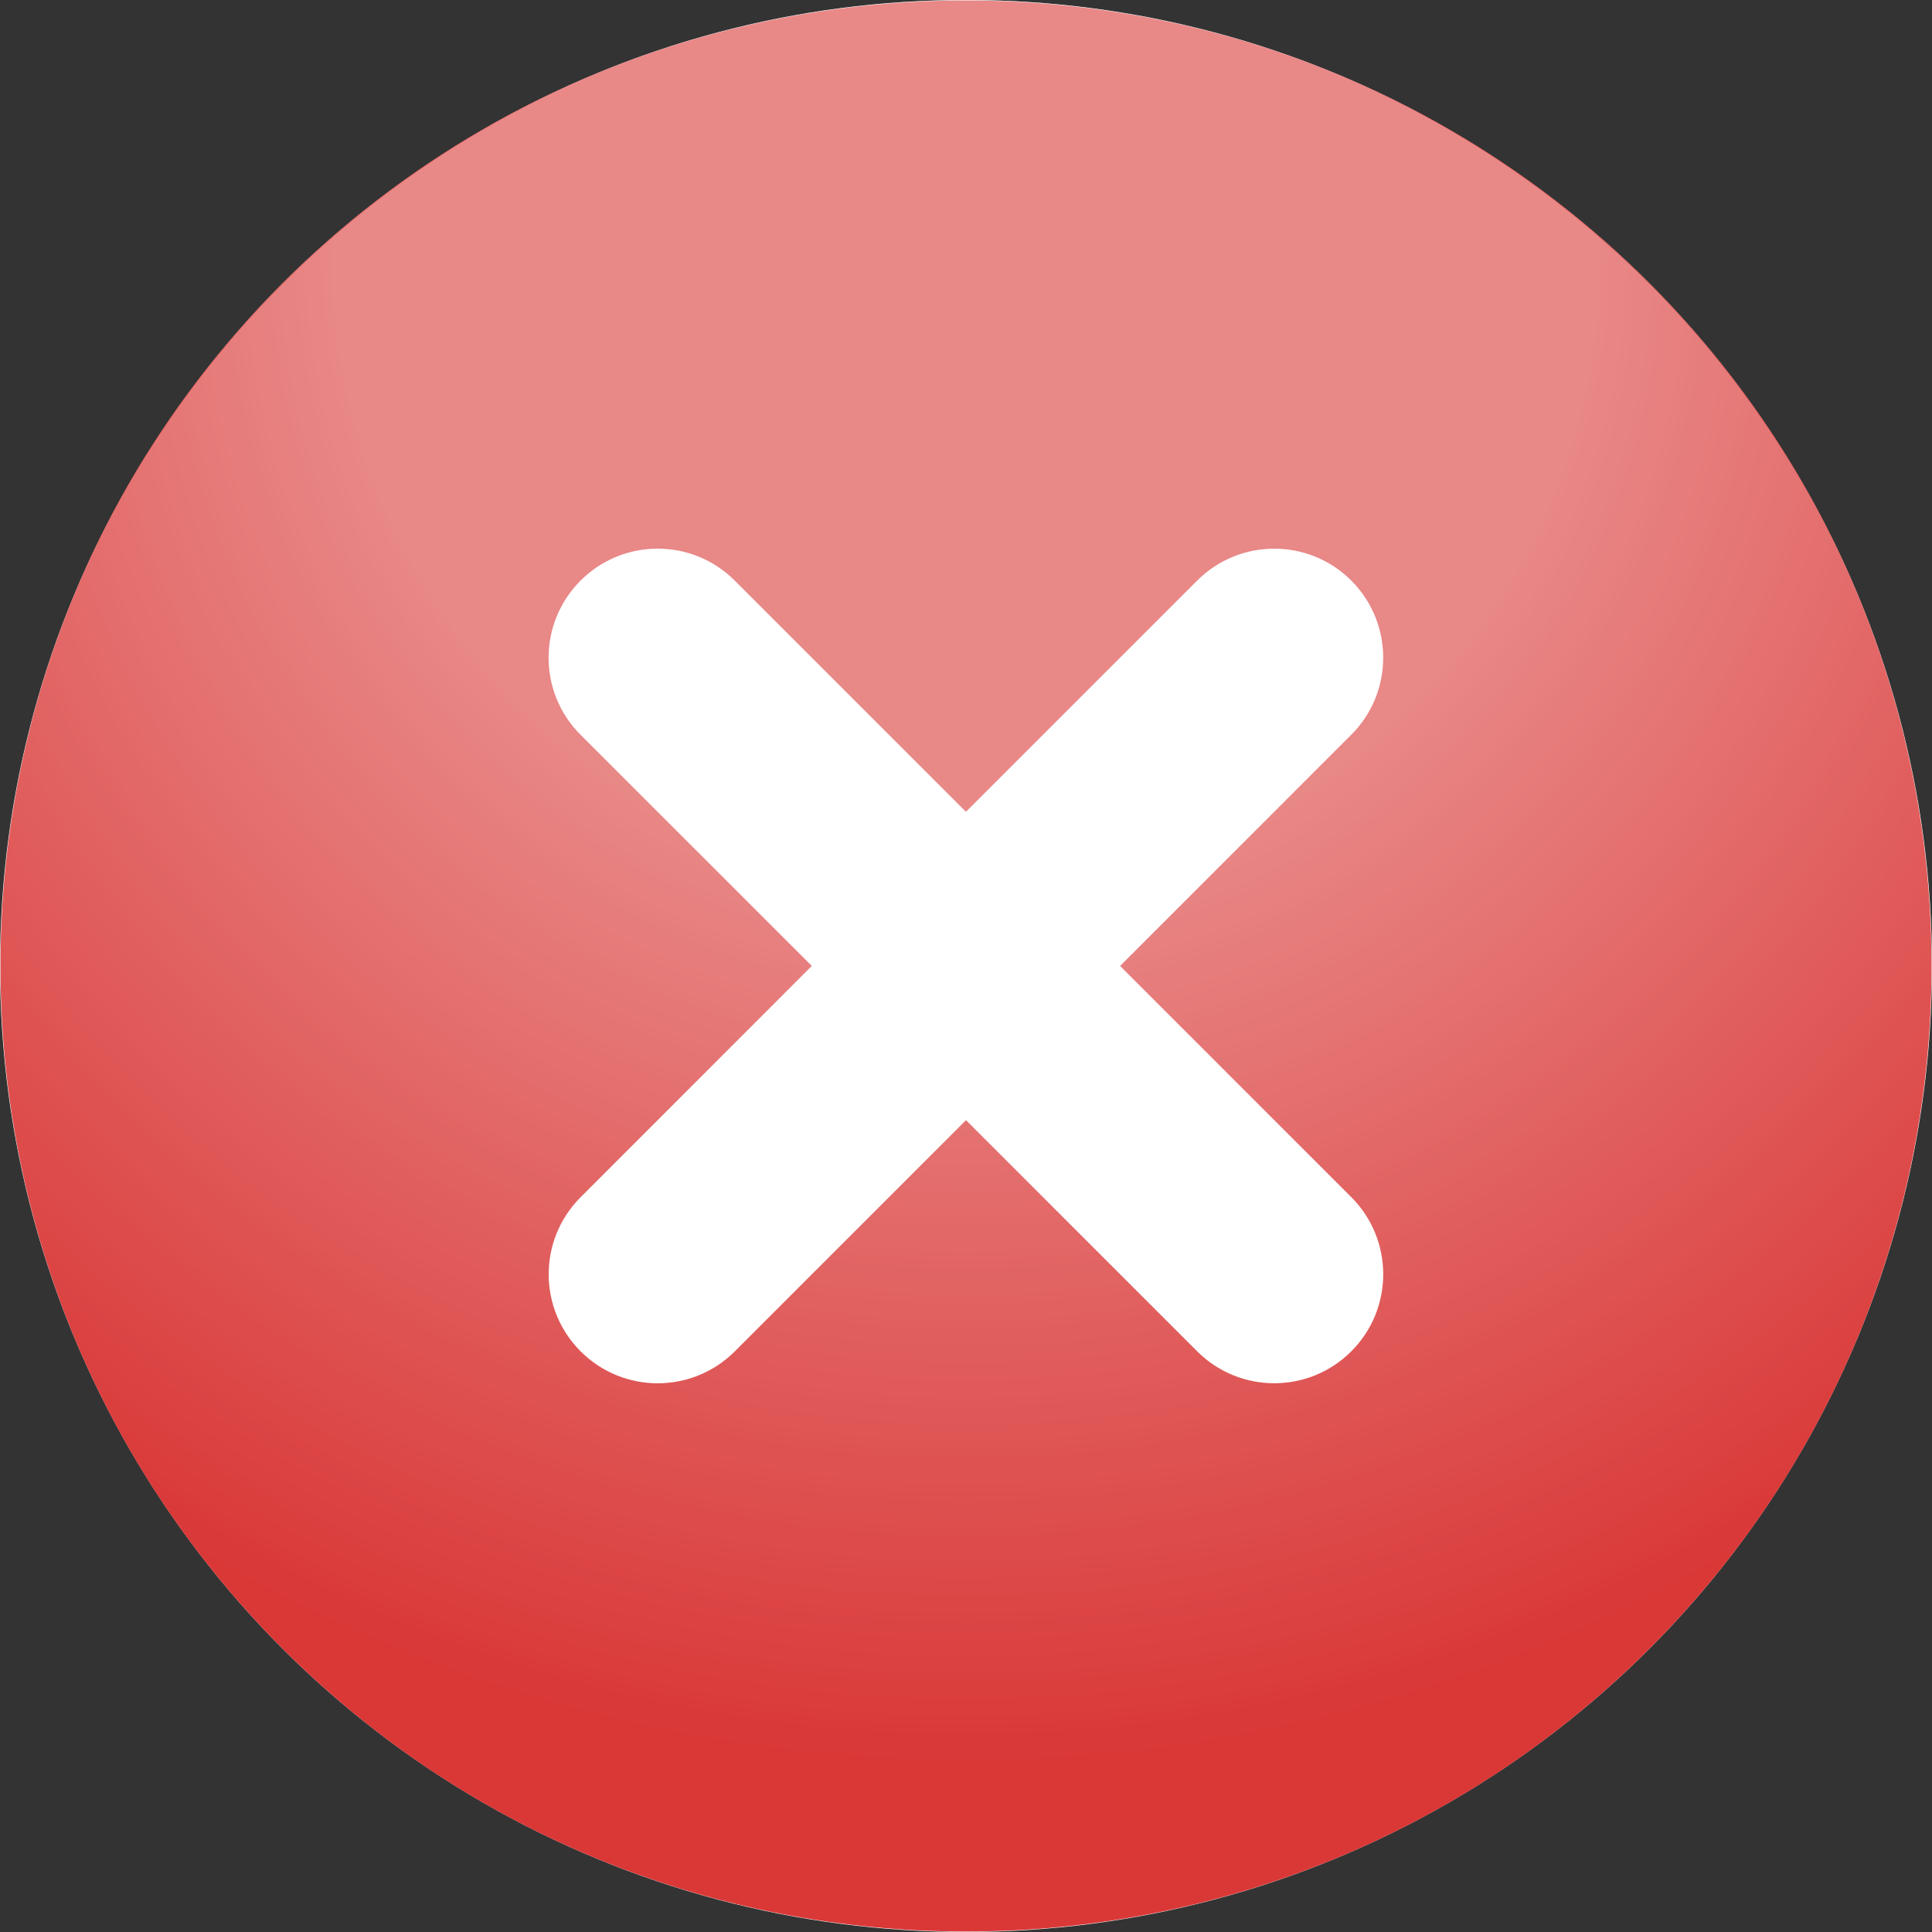 <?xml version="1.0" encoding="utf-8"?>
<!-- Generator: Adobe Illustrator 14.0.0, SVG Export Plug-In  -->
<!DOCTYPE svg PUBLIC "-//W3C//DTD SVG 1.1//EN" "http://www.w3.org/Graphics/SVG/1.1/DTD/svg11.dtd">
<svg version="1.1"
	 xmlns="http://www.w3.org/2000/svg" xmlns:xlink="http://www.w3.org/1999/xlink" xmlns:a="http://ns.adobe.com/AdobeSVGViewerExtensions/3.0/"
	 x="0px" y="0px" width="100%" height="100%" viewBox="0 0 24 24" enable-background="new 0 0 24 24" xml:space="preserve">
<rect x="0" y="0" width="24" height="24" fill="#333333" stroke="none"/>
<defs>
</defs>
<circle fill="#FFFFFF" cx="12" cy="12" r="12"/>
<path fill="#d93837" transform="rotate(45, 12, 12)" d="M12,0C5.384-0.001,0,5.383,0,12s5.383,12,12,12c6.617-0.001,12-5.383,12-12
	S18.617,0,12,0z M17.416,13.354h-4.062v4.062c0,0.747-0.605,1.354-1.354,1.354
	s-1.354-0.606-1.354-1.354l-0.001-4.062l-4.062,0.001
	c-0.748,0-1.354-0.606-1.354-1.355c0-0.747,0.605-1.354,1.354-1.354h4.062V6.584
	c0-0.747,0.606-1.354,1.354-1.354c0.748,0.001,1.354,0.607,1.354,1.354v4.062
	h4.062c0.747,0,1.354,0.606,1.354,1.354C18.77,12.747,18.163,13.354,17.416,13.354z"
	/>
<radialGradient gradientTransform="rotate({backgroundAngle}, 12, 12)" id="SVGID_1_" cx="12" cy="3.173" r="22.25" gradientUnits="userSpaceOnUse">
	<stop  offset="0.352" style="stop-color:#FFFFFF;stop-opacity:0.4"/>
	<stop  offset="0.842" style="stop-color:#FFFFFF;stop-opacity:0"/>
</radialGradient>
<path fill="url(#SVGID_1_)" d="M12,0C5.383,0,0,5.383,0,12s5.383,12,12,12s12-5.383,12-12S18.617,0,12,0z"/>
</svg>

